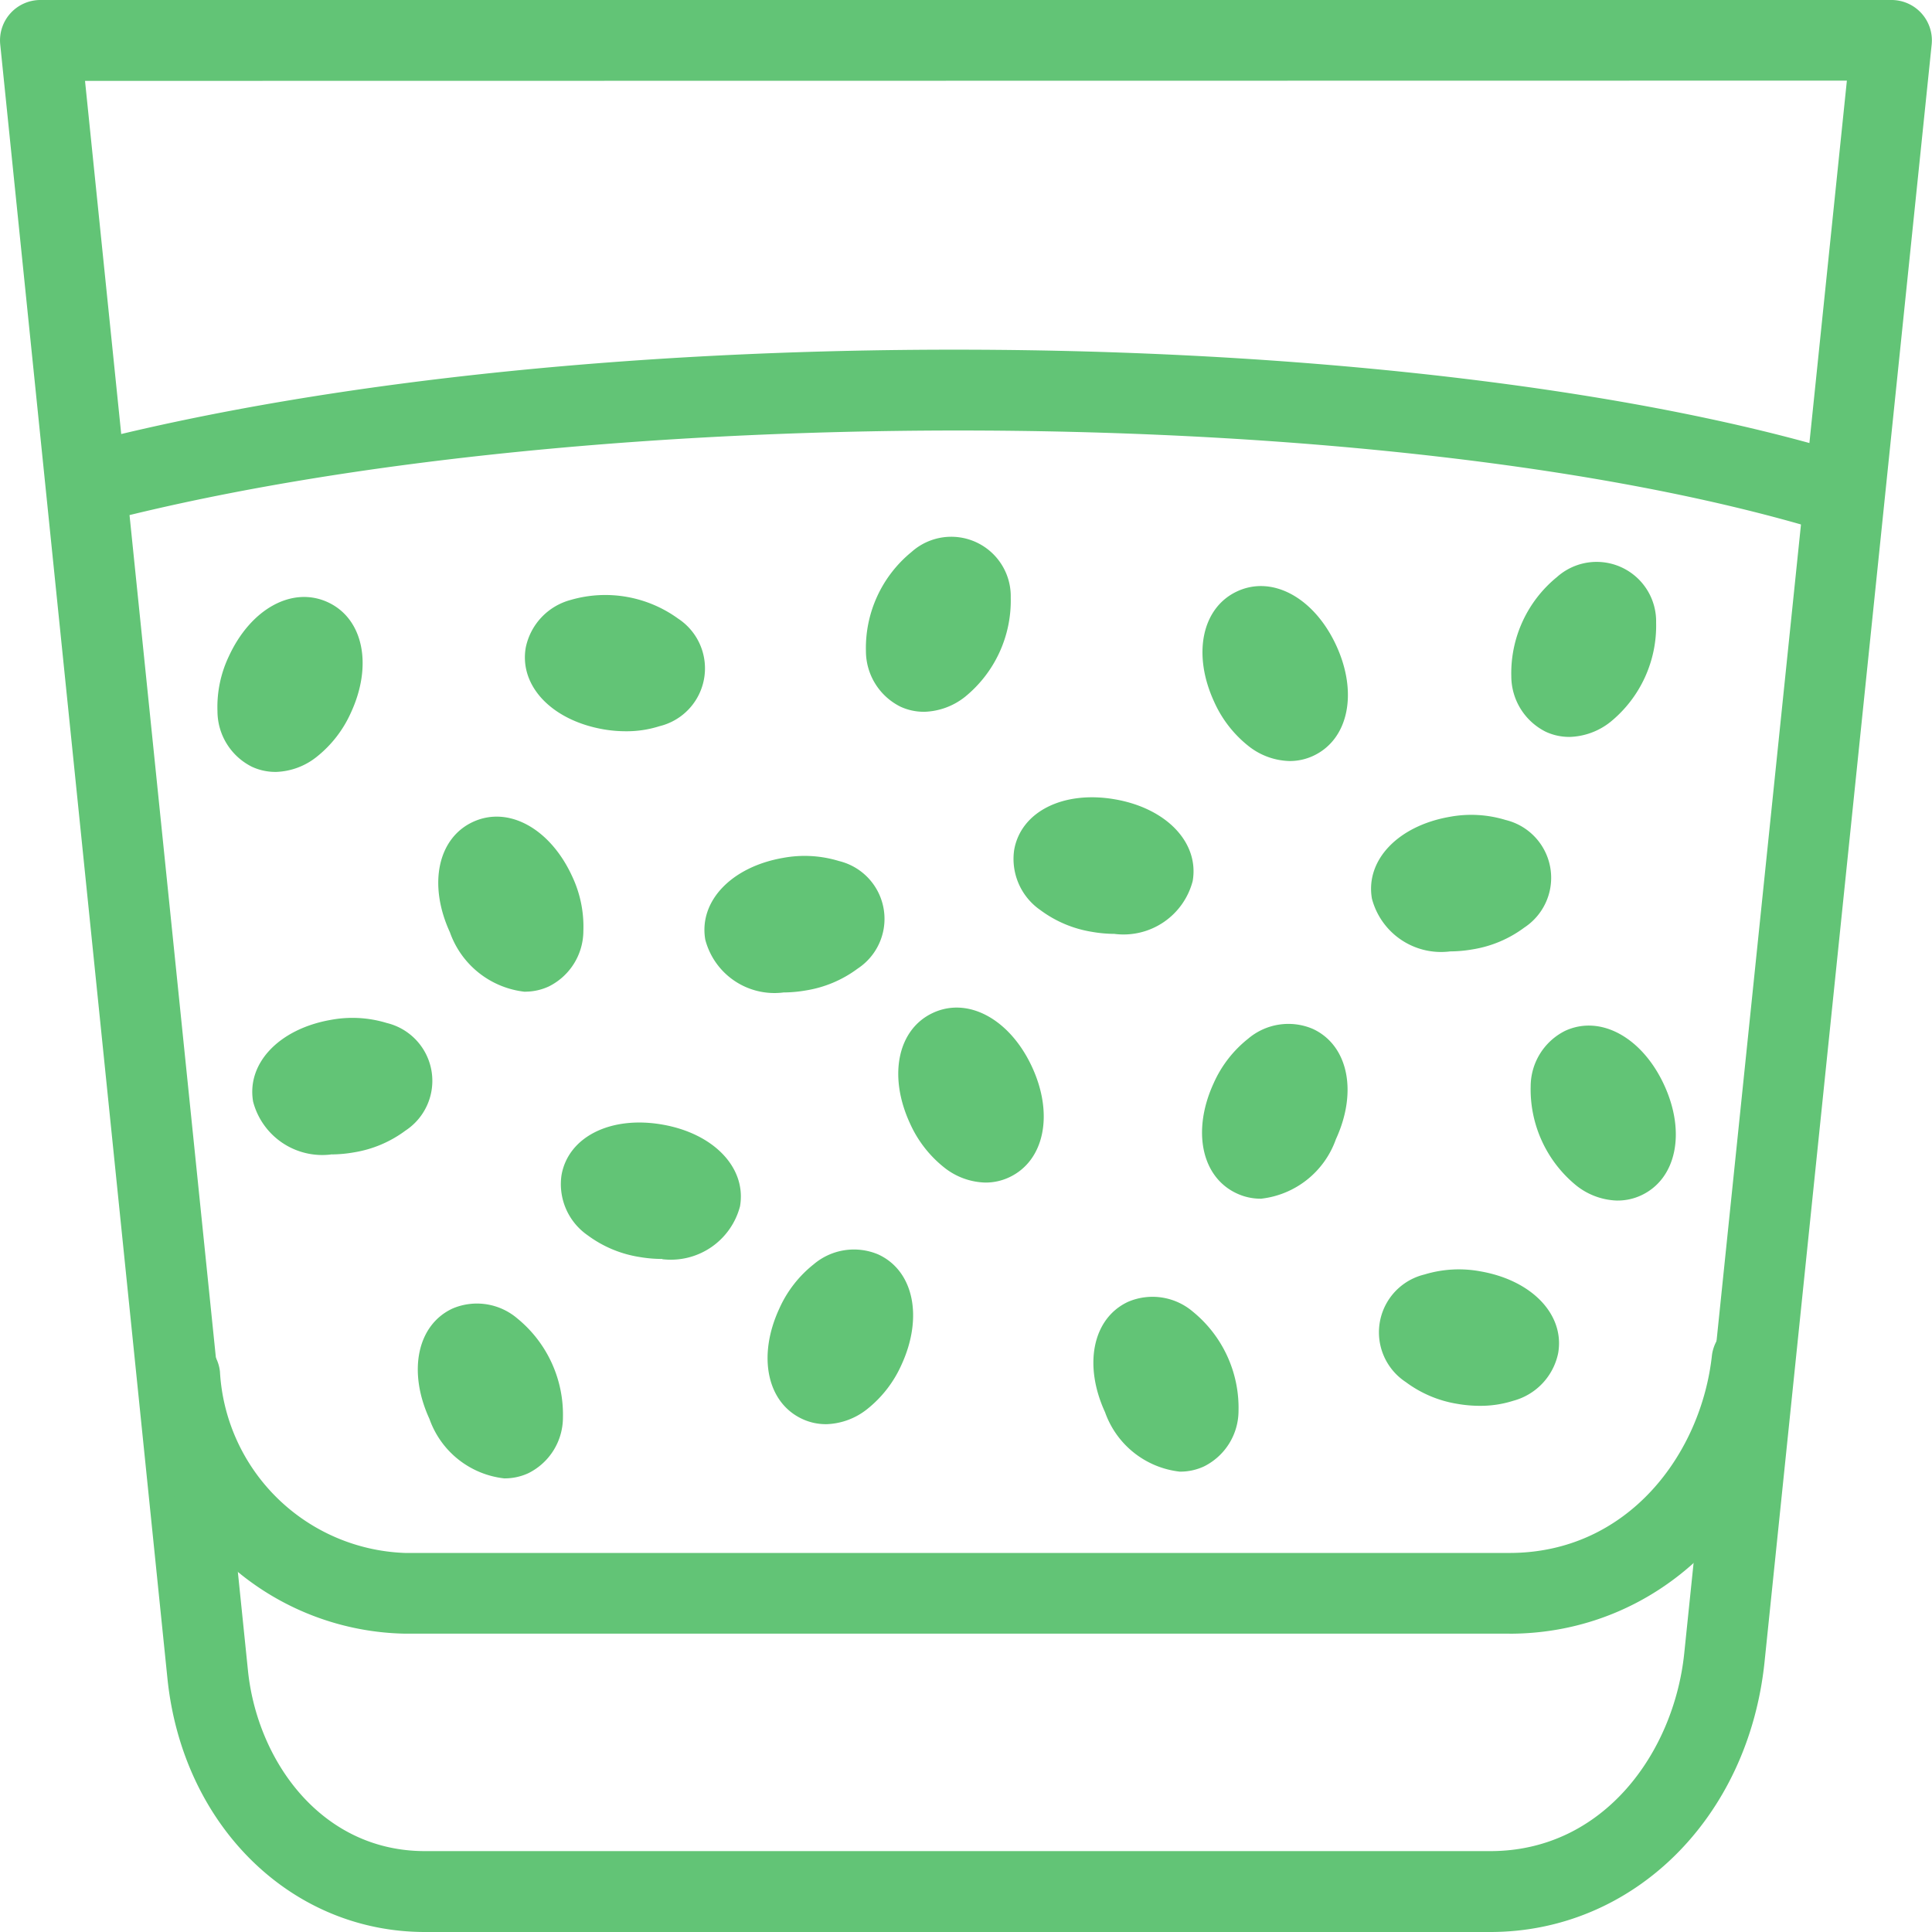 <svg id="Group_45" data-name="Group 45" xmlns="http://www.w3.org/2000/svg" xmlns:xlink="http://www.w3.org/1999/xlink" width="58.447" height="58.447" viewBox="0 0 58.447 58.447">
  <defs>
    <clipPath id="clip-path">
      <rect id="Rectangle_5" data-name="Rectangle 5" width="58.447" height="58.447" fill="#62c476"/>
    </clipPath>
  </defs>
  <g id="Group_44" data-name="Group 44" clip-path="url(#clip-path)">
    <path id="Path_70" data-name="Path 70" d="M45.085,58.447H12.857c-4.06,0-7.337-3.227-7.792-7.674L.007,1.346A1.221,1.221,0,0,1,1.222,0h56a1.221,1.221,0,0,1,1.215,1.347L53.382,50.269c-.489,4.738-3.979,8.178-8.3,8.178m-42.51-56L7.5,50.525C7.774,53.248,9.705,56,12.857,56H45.085c3.446,0,5.56-3.011,5.867-5.986l4.92-47.575Z" transform="translate(0 0)" fill="#62c476"/>
    <path id="Path_71" data-name="Path 71" d="M65.618,238.166H32.209a8.2,8.2,0,0,1-8.032-7.669,1.221,1.221,0,0,1,2.429-.257,5.815,5.815,0,0,0,5.6,5.484h33.41c3.6,0,5.808-3.014,6.127-5.99a1.222,1.222,0,0,1,2.429.26c-.507,4.736-4.105,8.173-8.556,8.173" transform="translate(-19.952 -188.744)" fill="#62c476"/>
    <path id="Path_72" data-name="Path 72" d="M63.855,66.117a1.22,1.22,0,0,1-.353-.052c-12.917-3.89-37.1-4.031-51.747-.3a1.222,1.222,0,0,1-.6-2.368c7.411-1.886,17.166-2.872,27.467-2.782,9.989.089,19.315,1.224,25.587,3.113a1.222,1.222,0,0,1-.352,2.391" transform="translate(-8.446 -50.031)" fill="#62c476"/>
    <path id="Path_73" data-name="Path 73" d="M39.428,108.8a1.68,1.68,0,0,1-.707-.155,1.882,1.882,0,0,1-1.044-1.681,3.558,3.558,0,0,1,.343-1.659c.664-1.443,1.923-2.132,2.994-1.639h0c1.071.493,1.366,1.9.7,3.341a3.562,3.562,0,0,1-1.038,1.339,2.081,2.081,0,0,1-1.25.455" transform="translate(-31.098 -85.448)" fill="#62c476"/>
    <path id="Path_74" data-name="Path 74" d="M151.849,98.375a1.68,1.68,0,0,1-.707-.155,1.882,1.882,0,0,1-1.044-1.681,3.752,3.752,0,0,1,1.381-3,1.8,1.8,0,0,1,3,1.382,3.753,3.753,0,0,1-1.381,3,2.081,2.081,0,0,1-1.25.455" transform="translate(-123.902 -76.842)" fill="#62c476"/>
    <path id="Path_75" data-name="Path 75" d="M210.158,182.777a1.7,1.7,0,0,1-.716-.158c-1.071-.493-1.365-1.9-.7-3.341a3.561,3.561,0,0,1,1.038-1.339,1.882,1.882,0,0,1,1.957-.3h0c1.07.493,1.365,1.9.7,3.34a2.72,2.72,0,0,1-2.279,1.8" transform="translate(-172.024 -146.514)" fill="#62c476"/>
    <path id="Path_76" data-name="Path 76" d="M263.734,102.729a1.68,1.68,0,0,1-.707-.155,1.882,1.882,0,0,1-1.044-1.681,3.753,3.753,0,0,1,1.381-3,1.8,1.8,0,0,1,3,1.382,3.753,3.753,0,0,1-1.381,3,2.081,2.081,0,0,1-1.25.455" transform="translate(-216.263 -80.436)" fill="#62c476"/>
    <path id="Path_77" data-name="Path 77" d="M134.835,221.882a1.68,1.68,0,0,1-.707-.155c-1.071-.493-1.366-1.9-.7-3.34a3.56,3.56,0,0,1,1.038-1.339,1.882,1.882,0,0,1,1.957-.3h0c1.071.493,1.365,1.9.7,3.341a3.561,3.561,0,0,1-1.038,1.339,2.081,2.081,0,0,1-1.25.455" transform="translate(-109.853 -178.798)" fill="#62c476"/>
    <path id="Path_78" data-name="Path 78" d="M78.61,146.891a2.72,2.72,0,0,1-2.278-1.8c-.664-1.443-.369-2.848.7-3.341h0c1.071-.493,2.33.2,2.994,1.639a3.561,3.561,0,0,1,.343,1.659,1.882,1.882,0,0,1-1.045,1.681,1.7,1.7,0,0,1-.716.158" transform="translate(-62.721 -116.887)" fill="#62c476"/>
    <path id="Path_79" data-name="Path 79" d="M211.115,106.9a2.079,2.079,0,0,1-1.25-.455,3.56,3.56,0,0,1-1.038-1.339c-.664-1.442-.369-2.847.7-3.341s2.33.2,2.994,1.639.369,2.847-.7,3.341a1.68,1.68,0,0,1-.707.155" transform="translate(-172.097 -83.877)" fill="#62c476"/>
    <path id="Path_80" data-name="Path 80" d="M267.982,183.1a2.08,2.08,0,0,1-1.25-.455,3.753,3.753,0,0,1-1.381-3,1.883,1.883,0,0,1,1.044-1.681c1.071-.493,2.33.2,2.994,1.639s.369,2.847-.7,3.341a1.68,1.68,0,0,1-.707.155" transform="translate(-219.045 -146.78)" fill="#62c476"/>
    <path id="Path_81" data-name="Path 81" d="M192.187,230.1a2.72,2.72,0,0,1-2.278-1.8c-.664-1.443-.369-2.847.7-3.341h0a1.882,1.882,0,0,1,1.957.3,3.753,3.753,0,0,1,1.381,3,1.883,1.883,0,0,1-1.044,1.681,1.7,1.7,0,0,1-.716.158" transform="translate(-156.479 -185.578)" fill="#62c476"/>
    <path id="Path_82" data-name="Path 82" d="M158.37,179.978a2.08,2.08,0,0,1-1.25-.455,3.56,3.56,0,0,1-1.038-1.339c-.664-1.442-.369-2.847.7-3.341s2.33.2,2.995,1.639.369,2.848-.7,3.341a1.68,1.68,0,0,1-.707.155" transform="translate(-128.555 -144.203)" fill="#62c476"/>
    <path id="Path_83" data-name="Path 83" d="M75.059,231.277a2.72,2.72,0,0,1-2.278-1.8c-.664-1.443-.369-2.847.7-3.341a1.882,1.882,0,0,1,1.957.3,3.752,3.752,0,0,1,1.381,3,1.882,1.882,0,0,1-1.044,1.681,1.7,1.7,0,0,1-.716.158" transform="translate(-59.789 -186.551)" fill="#62c476"/>
    <path id="Path_84" data-name="Path 84" d="M94.049,107.257a3.966,3.966,0,0,1-.674-.058c-1.565-.272-2.554-1.312-2.353-2.473h0a1.883,1.883,0,0,1,1.357-1.441,3.753,3.753,0,0,1,3.252.564,1.8,1.8,0,0,1-.564,3.255,3.266,3.266,0,0,1-1.017.153" transform="translate(-75.117 -85.135)" fill="#62c476"/>
    <path id="Path_85" data-name="Path 85" d="M178.773,142.362a4.075,4.075,0,0,1-.7-.062,3.556,3.556,0,0,1-1.561-.659,1.882,1.882,0,0,1-.792-1.814h0c.2-1.161,1.483-1.807,3.048-1.536s2.554,1.312,2.353,2.473a2.162,2.162,0,0,1-2.353,1.6" transform="translate(-145.04 -114.11)" fill="#62c476"/>
    <path id="Path_86" data-name="Path 86" d="M242.1,224.206a3.956,3.956,0,0,1-.675-.059,3.556,3.556,0,0,1-1.561-.659,1.8,1.8,0,0,1,.564-3.255,3.569,3.569,0,0,1,1.692-.095c1.565.272,2.554,1.312,2.353,2.473a1.883,1.883,0,0,1-1.357,1.442,3.263,3.263,0,0,1-1.017.153m-1.824-2.323h0Z" transform="translate(-197.335 -181.677)" fill="#62c476"/>
    <path id="Path_87" data-name="Path 87" d="M100.271,198.716a4.088,4.088,0,0,1-.7-.061A3.558,3.558,0,0,1,98.014,198a1.882,1.882,0,0,1-.792-1.814c.2-1.161,1.483-1.807,3.048-1.536s2.554,1.312,2.353,2.473a2.163,2.163,0,0,1-2.353,1.6m-1.845-2.326h0Z" transform="translate(-80.236 -160.63)" fill="#62c476"/>
    <path id="Path_88" data-name="Path 88" d="M46.116,180.616a2.163,2.163,0,0,1-2.353-1.6c-.2-1.161.788-2.2,2.353-2.473a3.558,3.558,0,0,1,1.692.095,1.8,1.8,0,0,1,.564,3.255,3.557,3.557,0,0,1-1.561.659,4.073,4.073,0,0,1-.7.062m.642-2.117h0Z" transform="translate(-36.106 -145.69)" fill="#62c476"/>
    <path id="Path_89" data-name="Path 89" d="M124.507,152.537a2.163,2.163,0,0,1-2.353-1.6c-.2-1.161.788-2.2,2.353-2.473a3.56,3.56,0,0,1,1.692.095,1.8,1.8,0,0,1,.564,3.255,3.556,3.556,0,0,1-1.561.659,4.072,4.072,0,0,1-.7.062m.642-2.117h0Z" transform="translate(-100.818 -122.511)" fill="#62c476"/>
    <path id="Path_90" data-name="Path 90" d="M240.074,145.419a2.163,2.163,0,0,1-2.353-1.6c-.2-1.162.788-2.2,2.353-2.473a3.56,3.56,0,0,1,1.692.095,1.8,1.8,0,0,1,.565,3.255,3.556,3.556,0,0,1-1.561.659,4.057,4.057,0,0,1-.7.062m.641-2.117h0Z" transform="translate(-196.218 -116.635)" fill="#62c476"/>
  </g>
</svg>
